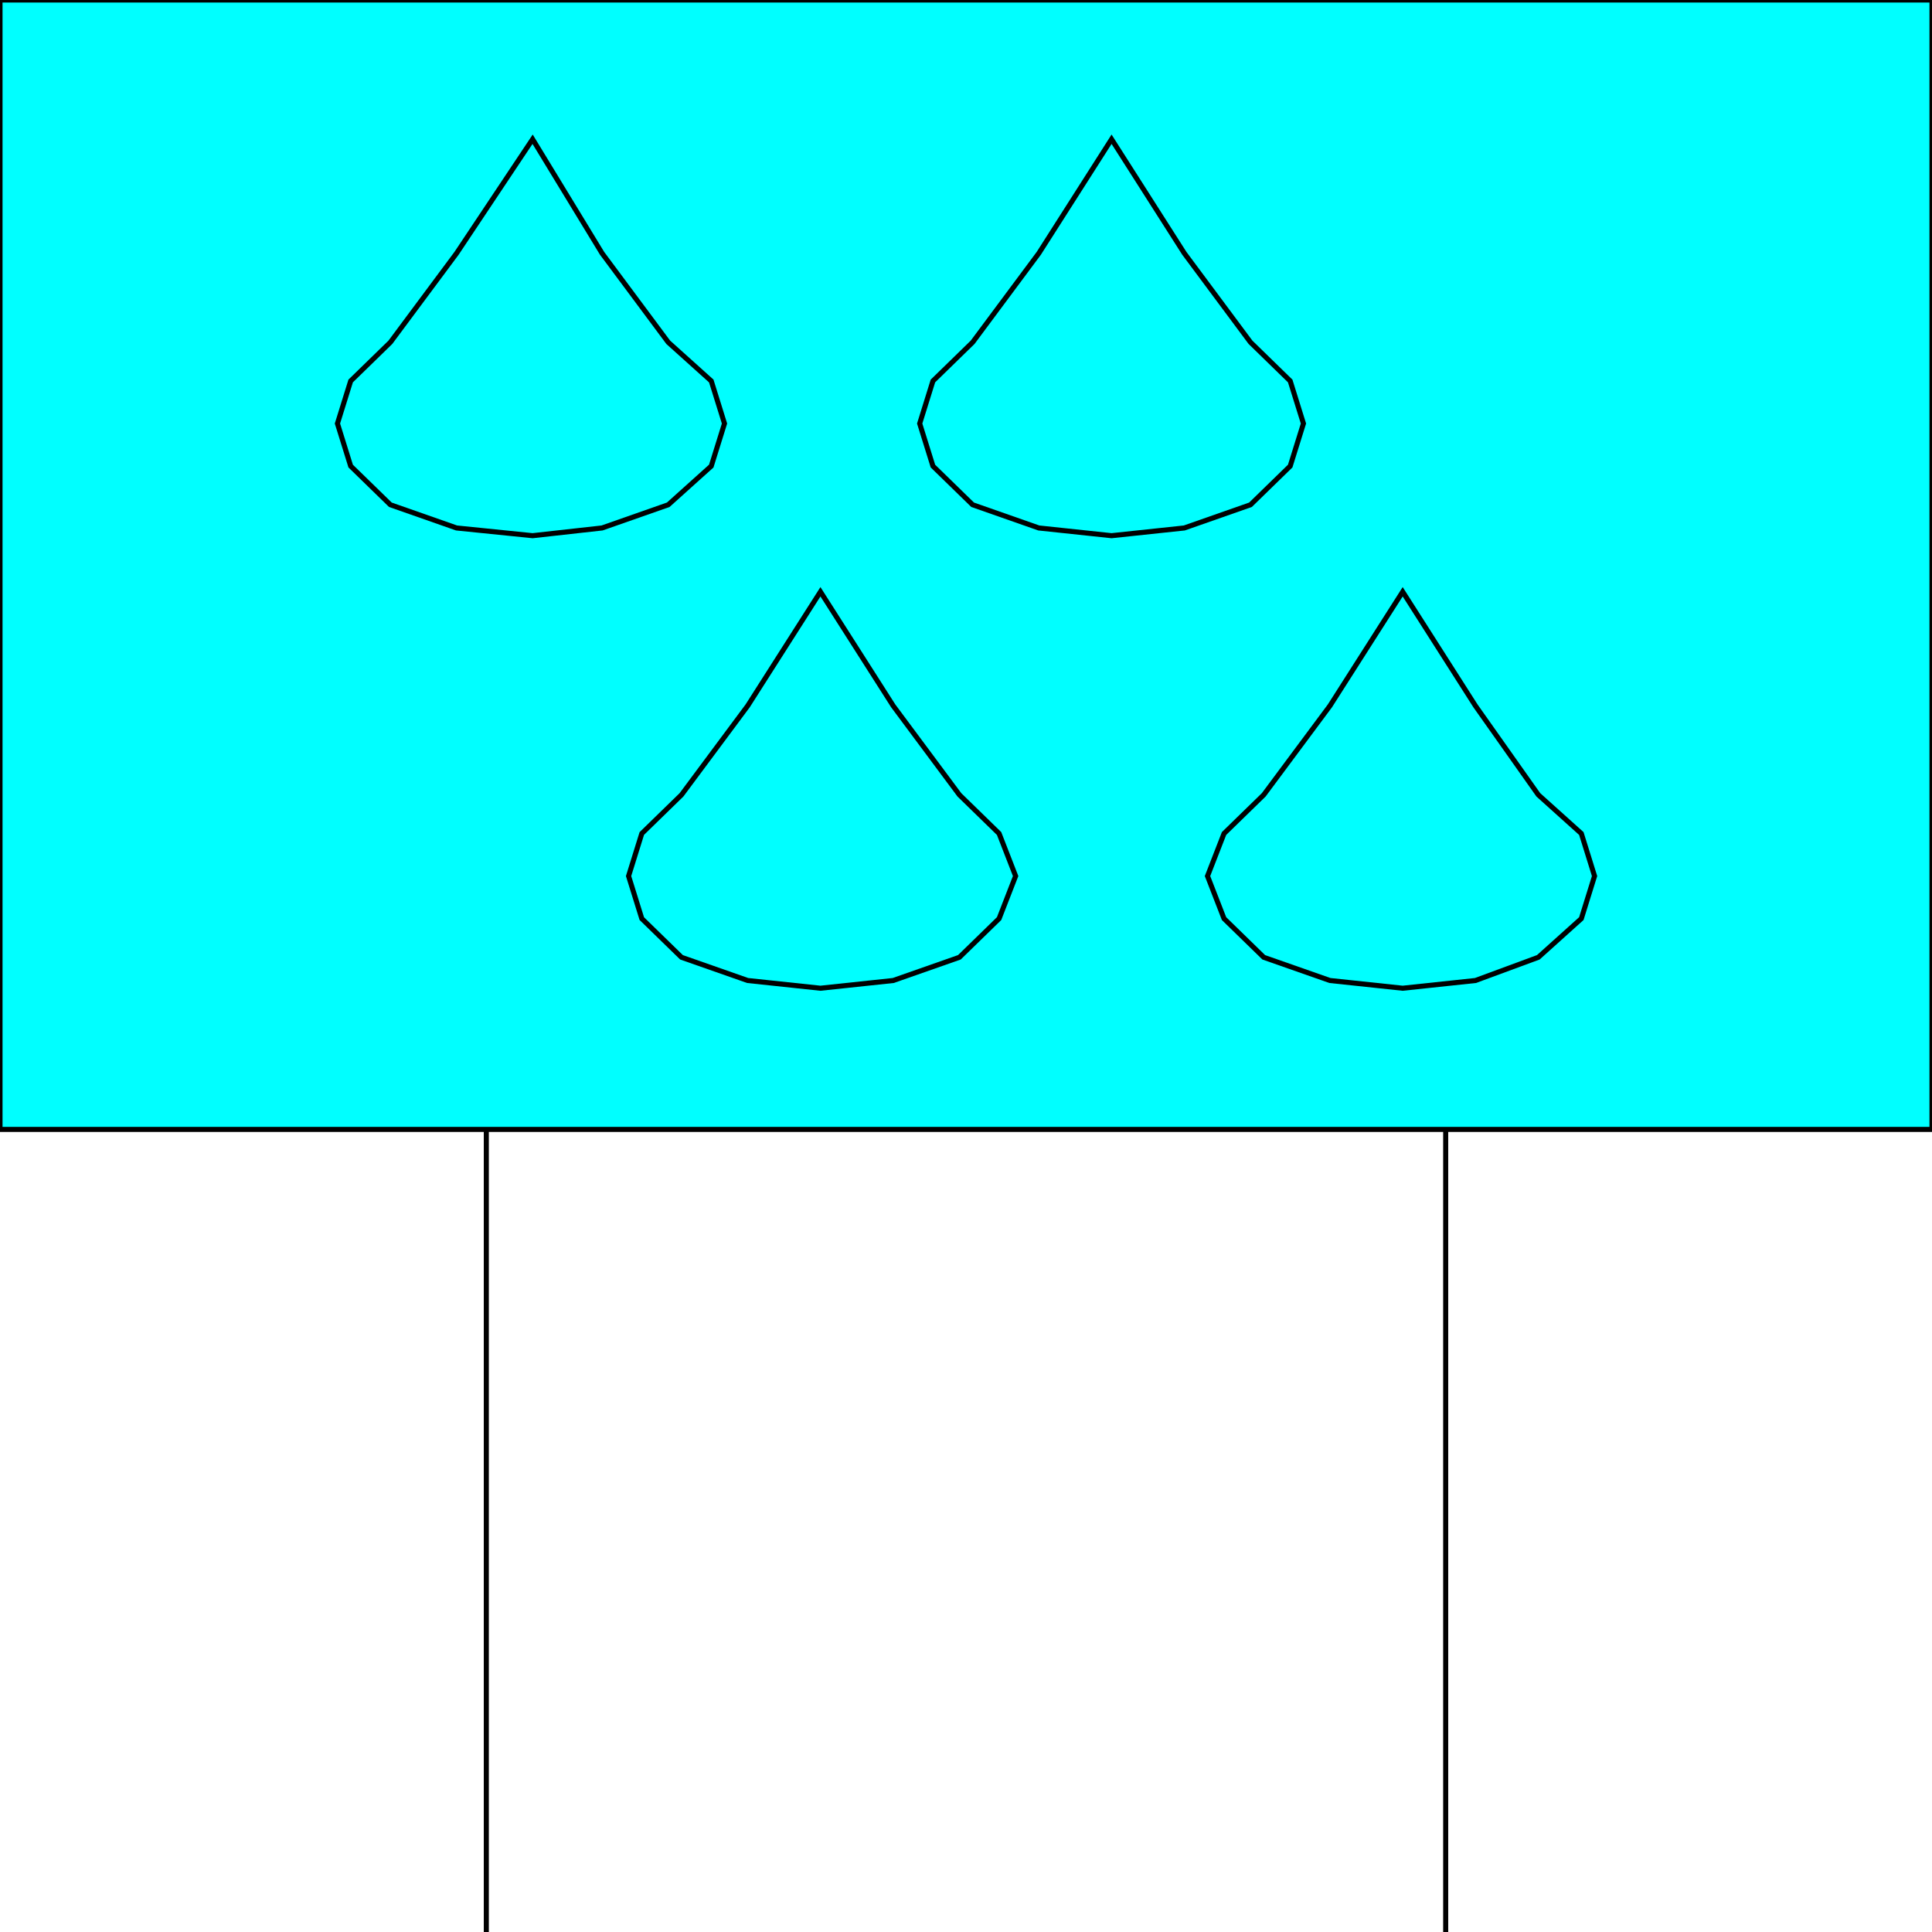 <svg width="150" height="150" viewBox="0 0 150 150" fill="none" xmlns="http://www.w3.org/2000/svg">
<g clip-path="url(#clip0_2109_161777)">
<path d="M0 0H150V87.688H0V0Z" fill="#00FFFF" stroke="black" stroke-width="0.393"/>
<path d="M112.243 87.688V150" stroke="black" stroke-width="0.393"/>
<path d="M37.757 87.688V150" stroke="black" stroke-width="0.393"/>
<path d="M93.75 68.017L95.034 64.714L98.116 61.711L103.253 54.804L108.904 45.945L114.555 54.804L119.435 61.711L122.774 64.714L123.801 68.017L122.774 71.321L119.435 74.324L114.555 76.126L108.904 76.726L103.253 76.126L98.116 74.324L95.034 71.321L93.75 68.017Z" stroke="black" stroke-width="0.393"/>
<path d="M48.802 68.017L49.829 64.714L52.911 61.711L58.048 54.804L63.699 45.945L69.35 54.804L74.487 61.711L77.569 64.714L78.853 68.017L77.569 71.321L74.487 74.324L69.35 76.126L63.699 76.726L58.048 76.126L52.911 74.324L49.829 71.321L48.802 68.017Z" stroke="black" stroke-width="0.393"/>
<path d="M71.404 32.883L72.432 29.579L75.514 26.576L80.651 19.669L86.302 10.81L91.952 19.669L97.089 26.576L100.171 29.579L101.199 32.883L100.171 36.186L97.089 39.189L91.952 40.991L86.302 41.591L80.651 40.991L75.514 39.189L72.432 36.186L71.404 32.883Z" stroke="black" stroke-width="0.393"/>
<path d="M26.198 32.883L27.226 29.579L30.308 26.576L35.445 19.669L41.352 10.81L46.746 19.669L51.883 26.576L55.222 29.579L56.25 32.883L55.222 36.186L51.883 39.189L46.746 40.991L41.352 41.591L35.445 40.991L30.308 39.189L27.226 36.186L26.198 32.883Z" stroke="black" stroke-width="0.393"/>
</g>
<defs>
<clipPath id="clip0_2109_161777">
<rect width="150" height="150" fill="white"/>
</clipPath>
</defs>
</svg>
